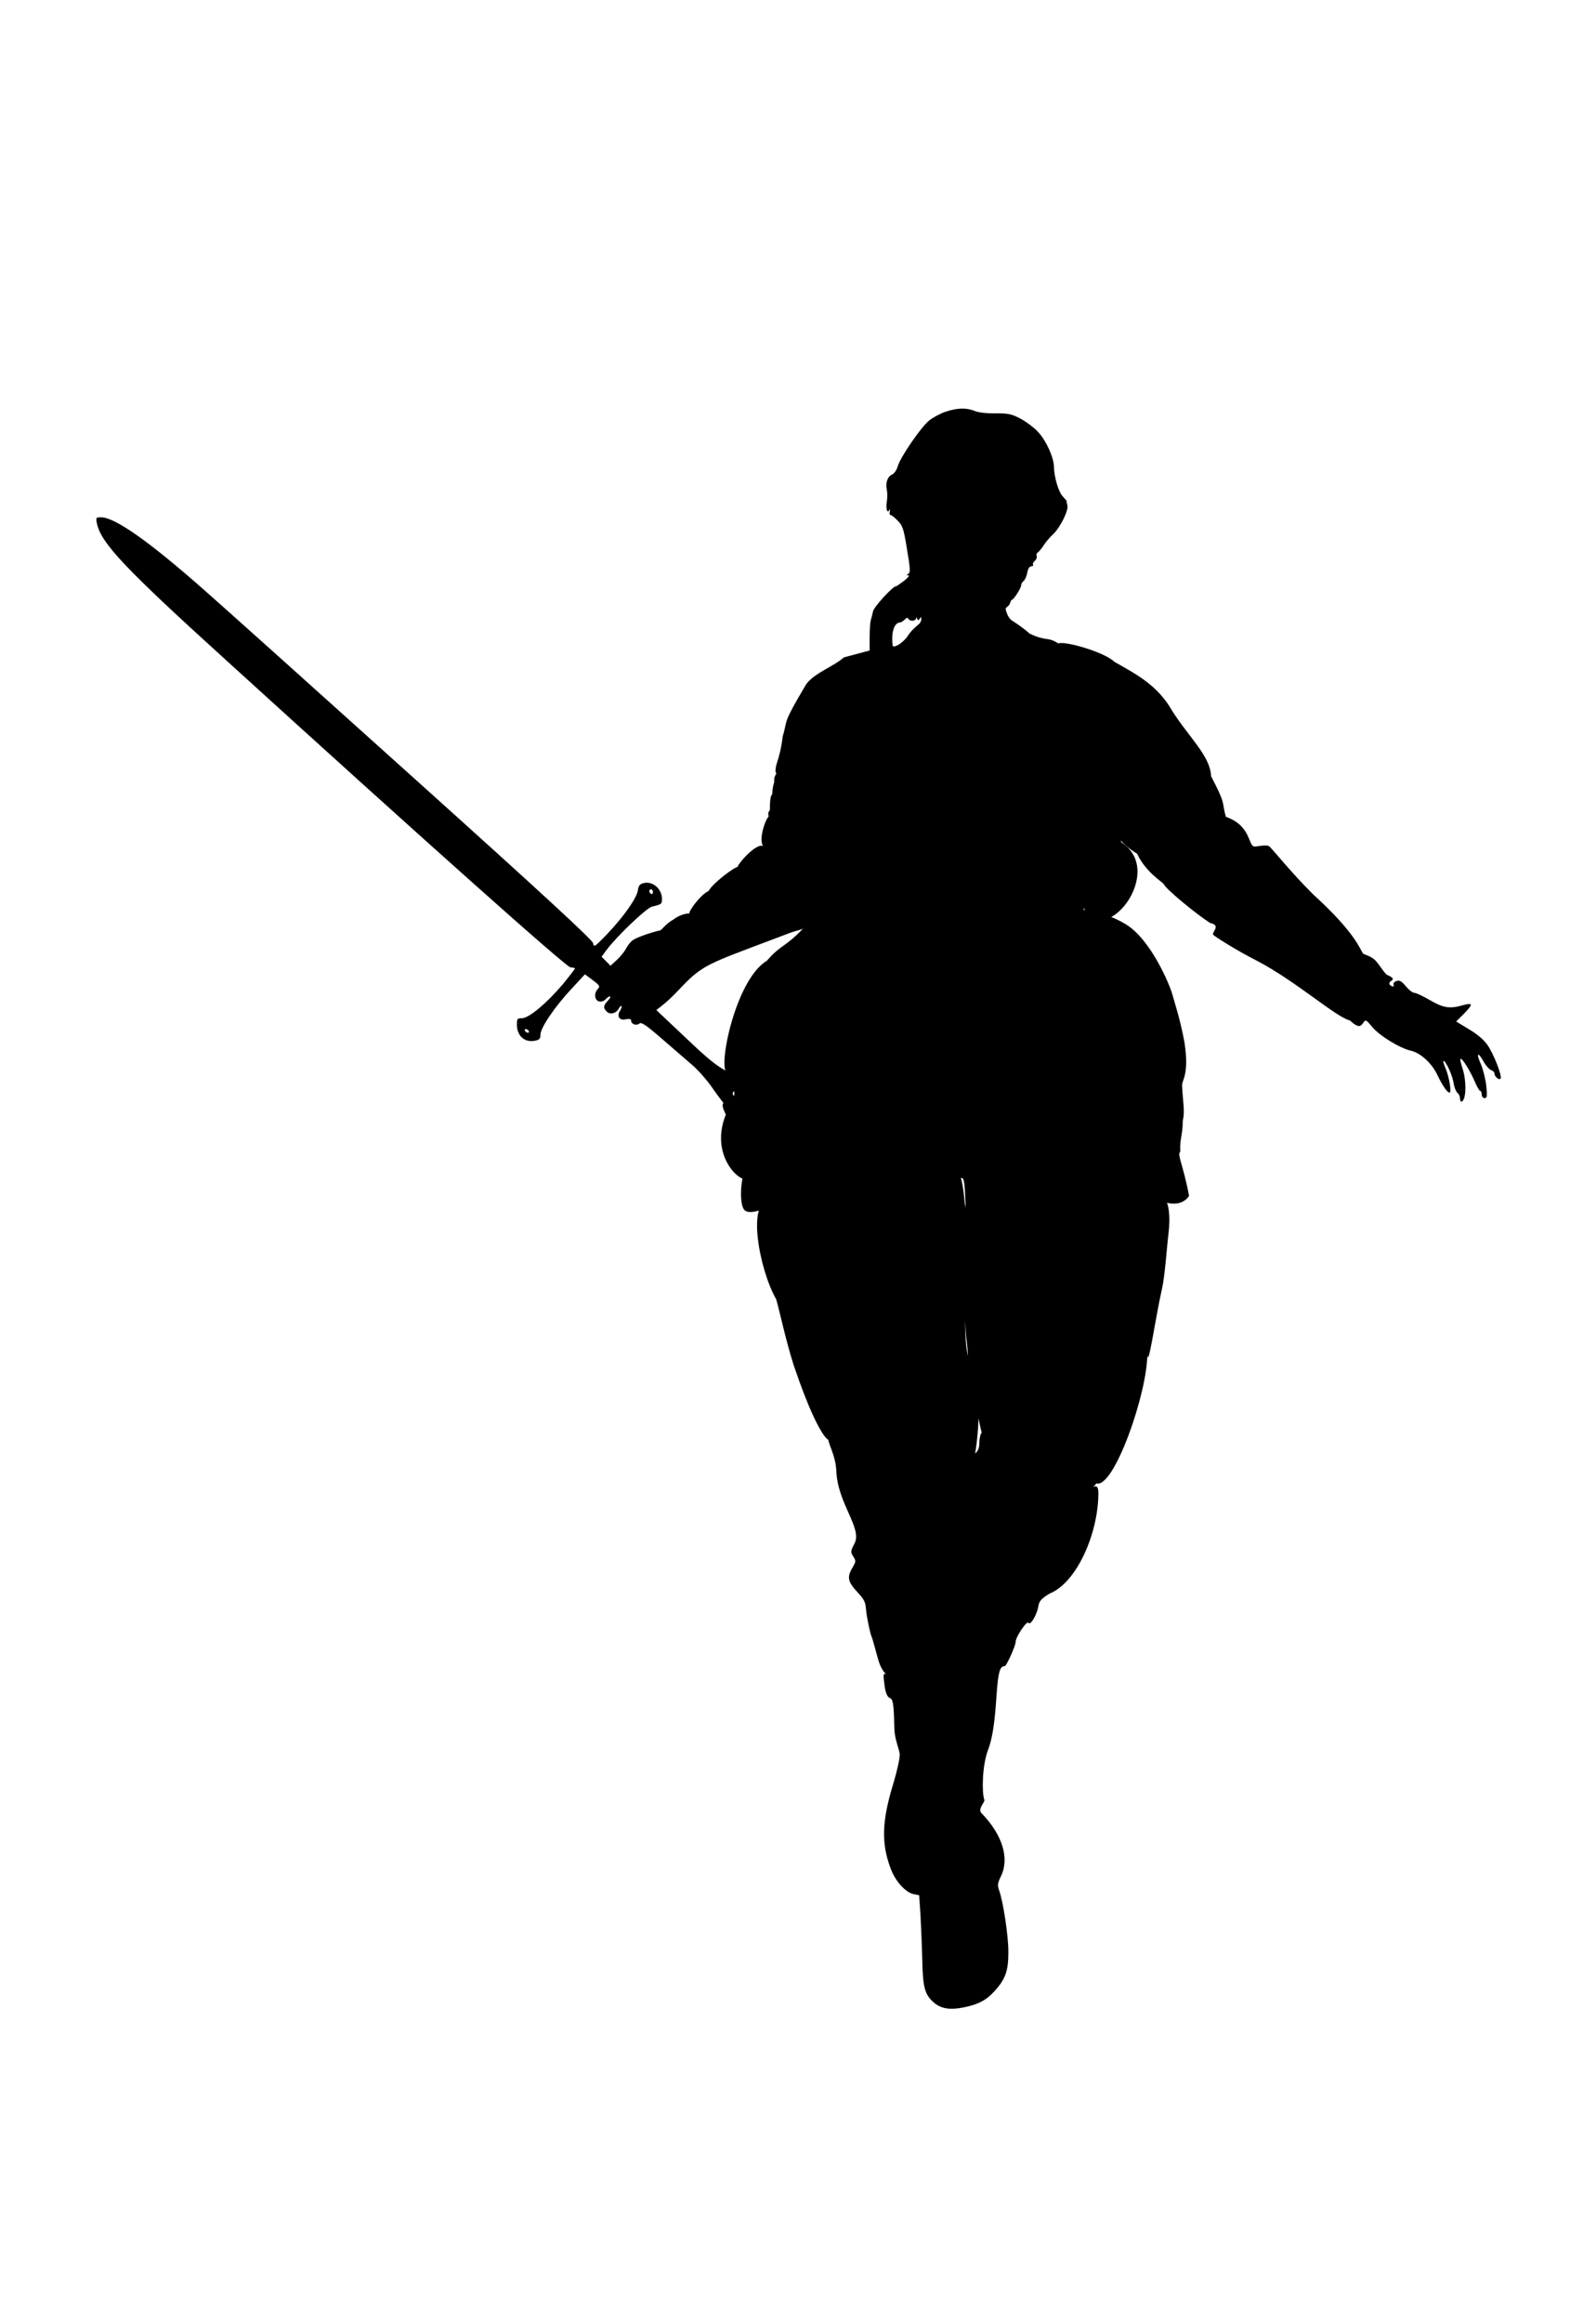 <?xml version="1.0" encoding="UTF-8" standalone="no"?>
<svg
   xmlns:dc="http://purl.org/dc/elements/1.1/"
   xmlns:cc="http://creativecommons.org/ns#"
   xmlns:rdf="http://www.w3.org/1999/02/22-rdf-syntax-ns#"
   xmlns:svg="http://www.w3.org/2000/svg"
   xmlns="http://www.w3.org/2000/svg"
   xmlns:sodipodi="http://sodipodi.sourceforge.net/DTD/sodipodi-0.dtd"
   xmlns:inkscape="http://www.inkscape.org/namespaces/inkscape"
   version="1.0"
   width="880pt"
   height="1280pt"
   viewBox="0 0 880 1280"
   preserveAspectRatio="xMidYMid meet"
   id="svg8"
   sodipodi:docname="45warrior.svg"
   inkscape:version="1.0.2 (e86c870879, 2021-01-15, custom)">
  <defs
     id="defs12" />
  <sodipodi:namedview
     pagecolor="#ffffff"
     bordercolor="#666666"
     borderopacity="1"
     objecttolerance="10"
     gridtolerance="10"
     guidetolerance="10"
     inkscape:pageopacity="0"
     inkscape:pageshadow="2"
     inkscape:window-width="1920"
     inkscape:window-height="1017"
     id="namedview10"
     showgrid="false"
     inkscape:zoom="0.49804688"
     inkscape:cx="1108.476"
     inkscape:cy="677.11049"
     inkscape:window-x="-8"
     inkscape:window-y="-8"
     inkscape:window-maximized="1"
     inkscape:current-layer="svg8"
     inkscape:document-rotation="0" />
  <g
     transform="translate(0,1280) scale(0.1,-0.1)"
     fill="#000000"
     stroke="none"
     id="g6">
    <path
       d="m 5212,10531 c -29,-10 -69,-32 -89,-48 -45,-36 -160,-204 -173,-252 -6,-21 -19,-40 -32,-46 -25,-11 -37,-48 -28,-85 3,-14 3,-42 0,-62 -7,-39 2,-71 14,-47 3,8 4,4 2,-8 -2,-12 -1,-21 3,-20 4,1 22,-12 39,-30 29,-29 34,-42 53,-159 18,-106 19,-128 8,-135 -12,-7 -12,-9 0,-9 8,0 -3,-13 -24,-30 -21,-16 -41,-30 -45,-30 -17,0 -120,-112 -126,-137 -3,-15 -9,-37 -12,-48 -4,-11 -7,-54 -7,-95 v -74 l -142.199,-37.958 c -56.542,-50.411 -157.052,-82.892 -206.264,-145.634 -138.163,-232.474 -99.668,-187.34 -130.988,-289.805 -7,-63 -21.481,-116.477 -29.481,-138.476 -9,-26 -13.804,-57.429 -6.804,-62.429 7,-4 -13.762,-12.69 -10.662,-51.69 -10,-32 -9.615,-51.675 -11.527,-68.322 -11.323,-3.941 -12.191,-57.354 -12.191,-81.354 0,-10 -14.3,-12.359 -6.638,-38.331 -24.522,-26.201 -60.666,-149.635 -23.368,-169.404 -28.149,39.095 -134.9,-75.552 -149.101,-109.889 -7.302,-17.654 14.324,-1.669 5.324,1.331 -18,4 -144.141,-92.958 -164.141,-132.958 -44.117,-19.769 -114.126,-114.942 -104.96,-124.08 -11,2 -53.31,-5.014 -90.31,-34.014 -39.787,-21.606 -60.597,-54.532 -71.69,-58.986 -51,-11 -126,-38 -148,-52 -13,-8 -30,-29 -39,-46 -8,-17 -32,-46 -51,-64 l -36,-33 -24,25 -25,25 28,38 c 58,77 220,231 250,238 52,12 55,14 55,42 0,55 -50,99 -99,88 -23,-5 -30,-13 -34,-41 -7,-44 -81,-148 -171,-242 -68,-70 -71,-73 -76,-48 -4,18 -280,273 -980,902 -536,482 -1061,953 -1166,1045 -304,268 -491,399 -567,399 -28,0 -29,-2 -23,-32 22,-109 149,-244 711,-754 1119,-1017 1879,-1694 1901,-1694 13,0 24,-3 24,-6 0,-3 -30,-42 -67,-87 -87,-103 -187,-187 -225,-187 -26,0 -28,-3 -28,-37 1,-61 43,-98 99,-87 26,5 31,11 31,34 0,37 79,154 172,253 l 73,79 43,-32 c 40,-30 42,-34 27,-50 -22,-25 -16,-64 11,-68 11,-2 27,4 34,13 7,8 17,15 23,15 6,0 1,-10 -11,-23 -26,-27 -27,-40 -7,-60 18,-19 52,-11 66,15 6,11 13,18 16,15 2,-3 -1,-14 -8,-25 -20,-31 -4,-56 31,-48 22,4 30,2 30,-8 0,-19 30,-29 46,-15 10,9 37,-9 121,-82 59,-51 135,-117 169,-146 33,-28 85,-87 114,-130 30,-43 59,-81 64,-85 6,-4 27,-8 47,-8 62,0 99,64 69,120 -6,11 -47,38 -92,62 -66,34 -111,70 -240,193 l -159,150 38,30 c 21,17 52,46 70,65 128,136 149,149 408,247 93,35 194,73 223,84 28,11 66.648,17.021 72.648,26.021 5,10 22.669,17.007 40.669,21.007 18,3 47.338,25.986 68.338,39.986 32.227,15.464 -55.249,84.502 -54.307,82.337 7.093,-5.977 -108.154,-127.691 -54.7,-143.33 -105.43,-111.059 -121.56,-87.308 -202.46,-180.532 C 4045.802,7398.443 3945.538,6859.436 4018,6892 c 103.381,-260.746 -91.013,-84.227 -15.87,-232.518 -110.128,-272.236 159.883,-434.852 115.278,-317.311 -18.881,49.753 -54.161,-166.047 -11.875,-209.848 52.879,-42.963 166.034,69.514 279.801,-11.471 80.607,54.634 -93.618,65.596 -130.44,69.213 -144.175,14.164 -69.221,-385.077 24.998,-548.891 20.765,-73.059 52.69,-225.735 95.69,-360.735 162.34,-480.218 220.611,-422.178 191.66,-401.736 -6,-28 40.106,-91.366 44.106,-183.366 C 4618.348,4516.338 4755,4381 4712,4297 c -23,-45 -23,-48 -7,-73 15,-24 15,-27 -4,-60 -33,-55 -27,-79 32,-142 49,-52 36.176,-64.882 47.176,-127.882 7,-38 17.118,-92.529 26.118,-112.529 8,-20 22.353,-78.882 37.353,-129.882 21,-69 50.353,-78.706 39.353,-74.706 -11,4 -13,-3 -9,-37 5,-45 11.059,-88 34.059,-96 19,-8 20.471,-56.765 23.471,-172.765 2,-55 28.471,-114.235 29.471,-136.235 1,-22 -15,-93 -34,-157 -65,-210 -69,-333 -16,-473 25,-69 82,-132 127,-141 l 30,-6 7,-102 c 3,-55 8,-167 10,-247 3,-162 14,-199 66,-244 39,-32 87,-40 162,-25 80,16 125,39 171,90 60,66 76,111 76,216 0,88 -28,275 -51,339 -10,28 -9,39 11,80 47,98 6,228 -108,345 -24,24 21.213,61.324 15.213,74.324 -14,39 -12.296,187.676 20.704,274.676 43,111 43.028,297.778 54.028,381.778 9,73 22.055,79.222 38.055,79.222 9,0 60,112 60,134 0,27 62,119 71,105 10,-17 46,43 54,90 5,30 15,42 62,71 151.485,60.607 268.783,333.755 269.294,552.177 1,83 -57.471,-0.882 -11.28,54.741 96.458,-30.55 282.391,498.765 280.975,713.892 3.457,-99.53 44.75,200.408 80.766,357.128 16.828,73.225 27.4,237.428 36.4,308.428 9,72 10.092,206.537 -53.628,206.295 -63.72,-0.242 103.365,-98.496 166.754,-1.426 -33.571,177.332 -67.066,225.854 -48.648,243.545 -2.686,78.167 12.589,81.531 14.137,170.899 12.08,52.648 1.542,90.052 -4.071,191.939 -1.026,34.816 39.904,57.903 13.969,235.125 -23.573,128.95 -50.765,209.017 -68.538,272.071 -13.669,48.494 -116.911,299.543 -256.968,383.807 -142.583,85.783 -246.053,60.596 -229.914,88.162 112.431,-230.516 456.37,199.57 206.906,362.507 -36.023,85.311 -49.408,79.886 -114.852,183.38 -6.372,169.177 -94.965,130.822 -131.333,157.786 5.924,45.986 -148.876,208.361 -166.016,198.055 -9.224,-5.546 143.355,-153.332 166.016,-198.055 11.088,-95.652 75.839,-51.807 47.054,-22.31 47.016,-74.926 126.683,-288.087 285.434,-381.519 50.251,-105.745 142.263,-156.862 146.968,-167.422 12.873,-28.897 178.601,-164.739 256.41,-214.608 60.342,-12.439 10.961,-48.399 15.366,-63.182 2.57,-8.625 152.976,-100.415 237.976,-142.415 219.599,-114.153 439.761,-312.875 516.176,-330.941 52,-47 60.647,-31.059 74.647,-13.059 13,19 15,18 49,-23 41,-49 152,-117 214,-131 52,-12 114,-68 144,-131 28,-59 56,-100 68,-100 13,0 -1,87 -23,138 -10,23 -14,40 -8,37 16,-11 46,-78 54,-122 3,-23 13,-47 21,-54 8,-6 14,-20 14,-30 0,-26 16,-24 24,4 11,40 6,113 -10,161 -9,26 -14,50 -11,52 8,8 55,-69 80,-128 11,-26 24,-48 28,-48 5,0 9,-9 9,-20 0,-12 7,-20 16,-20 13,0 15,10 9,68 -4,37 -18,91 -30,120 -28,61 -16,70 16,12 12,-22 31,-42 41,-46 10,-3 18,-11 18,-18 0,-18 27,-40 34,-28 9,15 -38,135 -72,184 -21,30 -55,59 -102,87 l -71,43 46,46 c 49,51 47,59 -12,43 -69,-20 -106,-14 -179,29 -38,22 -76,40 -86,40 -9,0 -30,16 -46,36 -24,28 -34,35 -52,29 -12,-4 -19,-12 -16,-20 3,-9 0,-12 -10,-8 -16,6 -18,19 -4,28 17,10 11,20 -20,33 -16,7 -43.353,57.471 -68.353,82.471 -25,24 -62.475,30.682 -66.412,36.471 -18.91,27.808 -43.666,115.126 -274.529,325.353 -126,124 -233.759,262.505 -244.759,266.505 -21,8 -53.214,-1.816 -77.199,-2.662 -39.116,-1.379 -15.7,113.339 -159.683,163.733 -24.991,90.094 4.394,59.522 -81.475,223.752 -3.445,110.849 -125.099,217.861 -214.577,360.522 -81.791,142.568 -198.139,201.093 -318.812,269.842 -48.836,49.821 -265.764,115.624 -309.496,101.421 -25.823,-9.177 54.648,-16.648 0,0 -60.589,38.757 -61.569,8.649 -158.03,53.945 -27,26 -81.675,62.648 -93.675,69.648 -12,6 -27,27 -33,47 -10,30 -3.353,21.059 11.647,38.059 9,10 13.353,33.941 16.353,30.941 6,-6 52,63 52,79 0,8 6,19 14,25 8,7 17,27 20,46 4,22 13,35 22,35 8,0 13,4 10,9 -3,5 1,14 10,21 8,7 13,19 10,26 -3,8 0,17 7,21 7,5 21,22 31,38 11,17 34,45 53,62 40,38 88,136 78,161 -3,9 -5,18 -3,19 2,1 -8,13 -22,28 -24,25 -48,107 -49,167 -2,51 -43,141 -87,188 -24,26 -69,59 -100,75 -48,25 -67,28 -136,28 -48,-1 -93,4 -114,13 -45,19 -98,17 -162,-5 z M 5031,9380 c 10,0 19,6 20,13 0,8 2,8 6,-2 5,-11 7,-11 14,0 7,11 9,11 9,-2 0,-9 -6,-22 -14,-28 -7,-6 -44.176,-35.353 -65.177,-71.353 -34,-42.352 -75.765,-60.155 -78.765,-46.882 -11,88 15.941,127.235 38.941,127.235 6,0 18,7 27,16 10,11 17,13 20,5 2,-6 12,-11 23,-11 z M 3600,7884 c 0,-8 -4,-12 -10,-9 -5,3 -10,10 -10,16 0,5 5,9 10,9 6,0 10,-7 10,-16 z m -685,-764 c 3,-5 2,-10 -4,-10 -5,0 -13,5 -16,10 -3,6 -2,10 4,10 5,0 13,-4 16,-10 z m 1155,-345 c 0,-8 -7,-15 -15,-15 -8,0 -15,7 -15,15 0,8 7,15 15,15 8,0 15,-7 15,-15 z m 1254,-607 c -12.245,-169.378 -32.606,-351.765 -1.605,-511.765 -5.83,-225.759 9.78,-216.329 14.605,-328.017 C 5360.136,5179.444 5409.033,4894.169 5414,4909 c -8,-8 -14,-34 -14,-56 0,-29 -6,-46 -24,-62 -22,-21 7,-17 0,0 6.961,22.906 60.301,398.808 -39,537.219 -5,19.316 -22.615,116.287 -12.615,266.781 23,255 1.615,629 -26.385,715 -4,13 -14,0 0,0 18,0 20,-11 26,-142 z"
       id="path4"
       sodipodi:nodetypes="cscccccsscccscsccsccccccccsccscccccccccccccsccccccsccsscsccsccccccsccccccscccccsccccccccccccccccsccscccccccccccscccsccsccccscsccccccssccccccscccccccssccccscccscsccccccsccccsccccsssccccscccccccscscccccsccsccccccccccssccssccccccscccccccsccsscccsccsscssscscscsssssccccscccccsc" />
  </g>
</svg>
